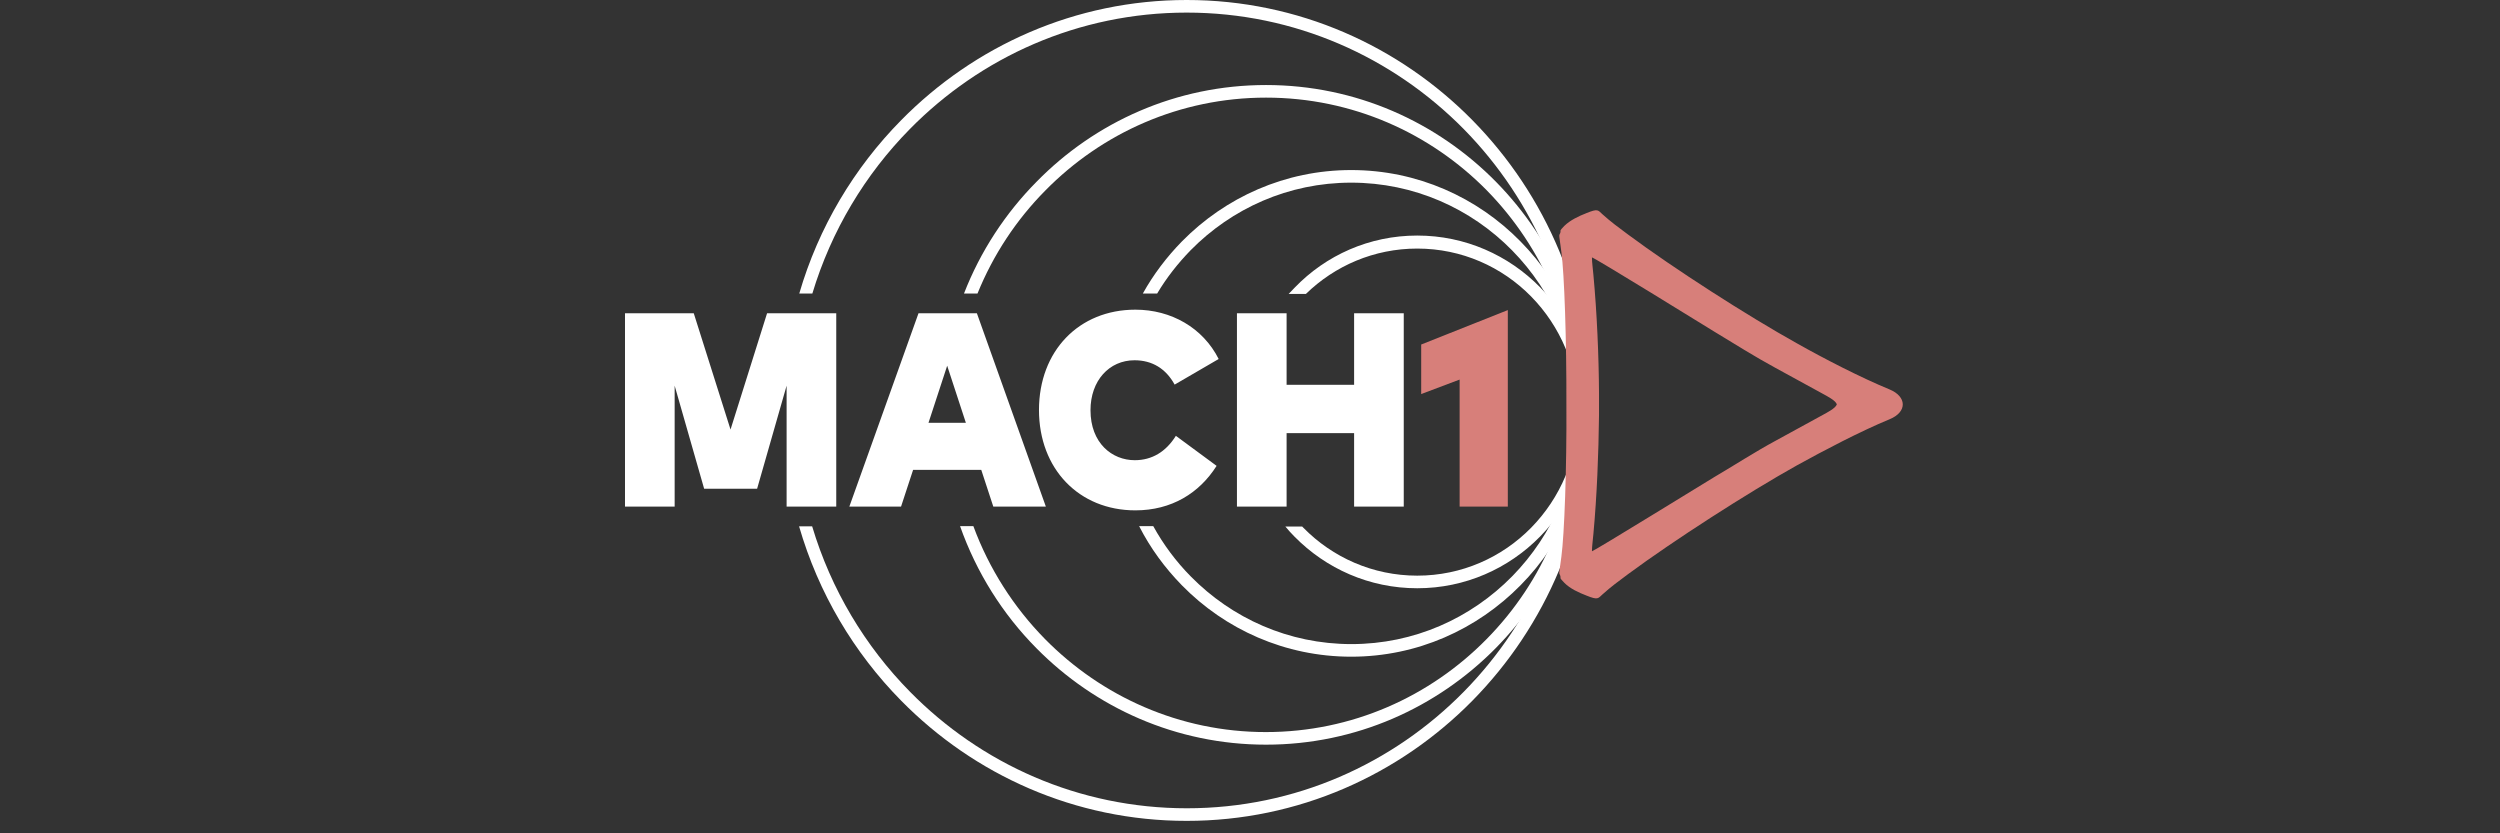 <svg width="180" height="60" viewBox="0 0 180 60" fill="none" xmlns="http://www.w3.org/2000/svg">
<rect x="0" y="0" width="180" height="60" fill="#333333" stroke="none"/>
<path d="M85.441 0C93.472 0 100.756 3.31 106.021 8.661C111.285 14.012 114.546 21.389 114.546 29.551C114.546 37.714 111.285 45.09 106.021 50.441C100.756 55.792 93.472 59.103 85.441 59.103C77.41 59.103 70.141 55.792 64.877 50.441C61.482 46.995 58.924 42.702 57.533 37.895H58.475C59.836 42.445 62.289 46.526 65.52 49.806C70.62 54.991 77.664 58.196 85.456 58.196C93.248 58.196 100.292 54.991 105.392 49.806C110.492 44.622 113.648 37.457 113.648 29.551C113.648 21.646 110.492 14.481 105.392 9.296C100.277 4.111 93.233 0.907 85.441 0.907C77.649 0.907 70.605 4.111 65.505 9.296C62.289 12.561 59.851 16.612 58.49 21.132H57.548C58.939 16.355 61.496 12.093 64.877 8.661C70.141 3.31 77.41 0 85.441 0Z" fill="white"/>
<path d="M91.154 6.122C97.615 6.122 103.463 8.782 107.696 13.075C111.928 17.368 114.545 23.308 114.545 29.869C114.545 36.429 111.928 42.37 107.696 46.662C103.463 50.955 97.615 53.616 91.154 53.616C84.693 53.616 78.845 50.955 74.613 46.662C72.19 44.214 70.305 41.221 69.124 37.88H70.081C71.218 40.964 72.998 43.73 75.241 46.012C79.309 50.139 84.933 52.709 91.139 52.709C97.346 52.709 102.969 50.154 107.038 46.012C111.106 41.886 113.618 36.172 113.618 29.854C113.618 23.55 111.106 17.837 107.038 13.695C102.984 9.583 97.361 7.029 91.154 7.029C84.948 7.029 79.324 9.583 75.256 13.725C73.177 15.826 71.517 18.335 70.38 21.132H69.408C70.59 18.094 72.384 15.358 74.628 13.09C78.845 8.782 84.693 6.122 91.154 6.122Z" fill="white"/>
<path d="M97.286 12.244C102.042 12.244 106.365 14.209 109.475 17.383C112.601 20.557 114.53 24.926 114.53 29.763C114.53 34.6 112.601 38.983 109.475 42.143C106.35 45.317 102.042 47.282 97.286 47.282C92.53 47.282 88.208 45.317 85.097 42.143C83.871 40.888 82.824 39.467 82.016 37.88H83.033C83.766 39.21 84.678 40.435 85.74 41.508C88.701 44.516 92.784 46.375 97.301 46.375C101.818 46.375 105.901 44.516 108.862 41.508C111.823 38.5 113.648 34.343 113.648 29.763C113.648 25.168 111.823 21.026 108.862 18.018C105.901 15.01 101.803 13.151 97.286 13.151C92.769 13.151 88.686 15.01 85.725 18.018C84.813 18.955 83.99 19.998 83.317 21.132H82.285C83.048 19.756 84.005 18.502 85.097 17.383C88.223 14.209 92.53 12.244 97.286 12.244Z" fill="white"/>
<path d="M102.042 16.96C105.497 16.96 108.623 18.381 110.881 20.678C113.14 22.976 114.545 26.15 114.545 29.657C114.545 33.164 113.14 36.338 110.881 38.636C108.623 40.933 105.497 42.354 102.042 42.354C98.587 42.354 95.462 40.933 93.203 38.636C92.979 38.409 92.755 38.167 92.545 37.91H93.757C93.787 37.941 93.816 37.971 93.846 38.001C95.94 40.132 98.842 41.447 102.042 41.447C105.243 41.447 108.144 40.132 110.238 38.001C112.332 35.87 113.633 32.922 113.633 29.672C113.633 26.422 112.332 23.475 110.238 21.343C108.144 19.212 105.243 17.897 102.042 17.897C98.931 17.897 96.105 19.137 94.026 21.162H92.784C92.919 21.011 93.069 20.86 93.218 20.709C95.462 18.381 98.587 16.96 102.042 16.96Z" fill="white"/>
<path fill-rule="evenodd" clip-rule="evenodd" d="M112.78 29.113C112.81 33.754 112.631 38.5 112.422 40.057L112.272 41.175C112.257 41.372 112.302 41.311 112.347 41.478C112.392 41.659 112.287 41.568 112.436 41.75C112.496 41.825 112.541 41.871 112.631 41.961C113.05 42.385 113.648 42.657 114.231 42.883C115.054 43.216 115.054 43.095 115.383 42.793C115.966 42.264 116.564 41.825 117.237 41.326C120.513 38.908 125.822 35.492 129.367 33.512C131.311 32.438 133.958 31.048 136.052 30.186C137.338 29.657 137.293 28.554 136.052 28.04C133.958 27.178 131.296 25.803 129.367 24.714C125.837 22.749 120.513 19.333 117.237 16.899C116.564 16.401 115.966 15.962 115.383 15.433C115.039 15.116 115.054 15.01 114.231 15.342C113.648 15.569 113.05 15.856 112.631 16.265C112.541 16.355 112.496 16.401 112.436 16.476C112.287 16.658 112.392 16.582 112.347 16.748C112.302 16.899 112.257 16.839 112.272 17.051L112.422 18.169C112.631 19.726 112.795 24.472 112.78 29.113ZM123.414 34.358C122.532 34.887 114.919 39.588 114.62 39.694C114.62 39.331 114.695 38.817 114.725 38.439C114.979 35.703 115.099 32.635 115.129 29.869C115.129 29.612 115.129 29.355 115.129 29.113C115.129 28.856 115.129 28.599 115.129 28.357C115.114 25.606 114.979 22.523 114.725 19.787C114.695 19.409 114.62 18.91 114.62 18.532C114.919 18.623 122.532 23.324 123.414 23.868C124.865 24.744 126.346 25.682 127.826 26.483L131.251 28.357C131.52 28.508 132.163 28.826 132.253 29.113C132.163 29.4 131.52 29.718 131.251 29.869L127.826 31.743C126.346 32.544 124.88 33.496 123.414 34.358Z" fill="#D77F7A"/>
<path d="M92.635 22.553H89.06V36.474H92.635V31.184H97.496V36.474H101.07V22.553H97.496V27.707H92.635V22.553ZM81.747 22.296C77.679 22.296 74.807 25.273 74.807 29.521C74.807 33.754 77.679 36.746 81.747 36.746C84.349 36.746 86.353 35.507 87.595 33.542L84.663 31.38C83.945 32.529 82.943 33.134 81.702 33.134C80.072 33.134 78.516 31.909 78.516 29.536C78.516 27.405 79.862 25.939 81.687 25.939C82.958 25.939 83.945 26.543 84.574 27.692L87.744 25.848C86.608 23.596 84.319 22.296 81.747 22.296ZM68.197 26.332L69.543 30.443H66.851L68.197 26.332ZM70.335 22.553H66.133L61.153 36.474H64.876L65.744 33.829H70.65L71.517 36.474H75.301L70.335 22.553ZM60.165 22.553H55.23L52.598 30.927L49.95 22.553H45V36.474H48.575V27.768L50.698 35.189H54.512L56.636 27.768V36.474H60.21V22.553H60.165Z" fill="white"/>
<path d="M108.563 22.326L102.326 24.805V28.372L105.093 27.329V36.474H108.563V22.326Z" fill="#D77F7A"/>
</svg>
